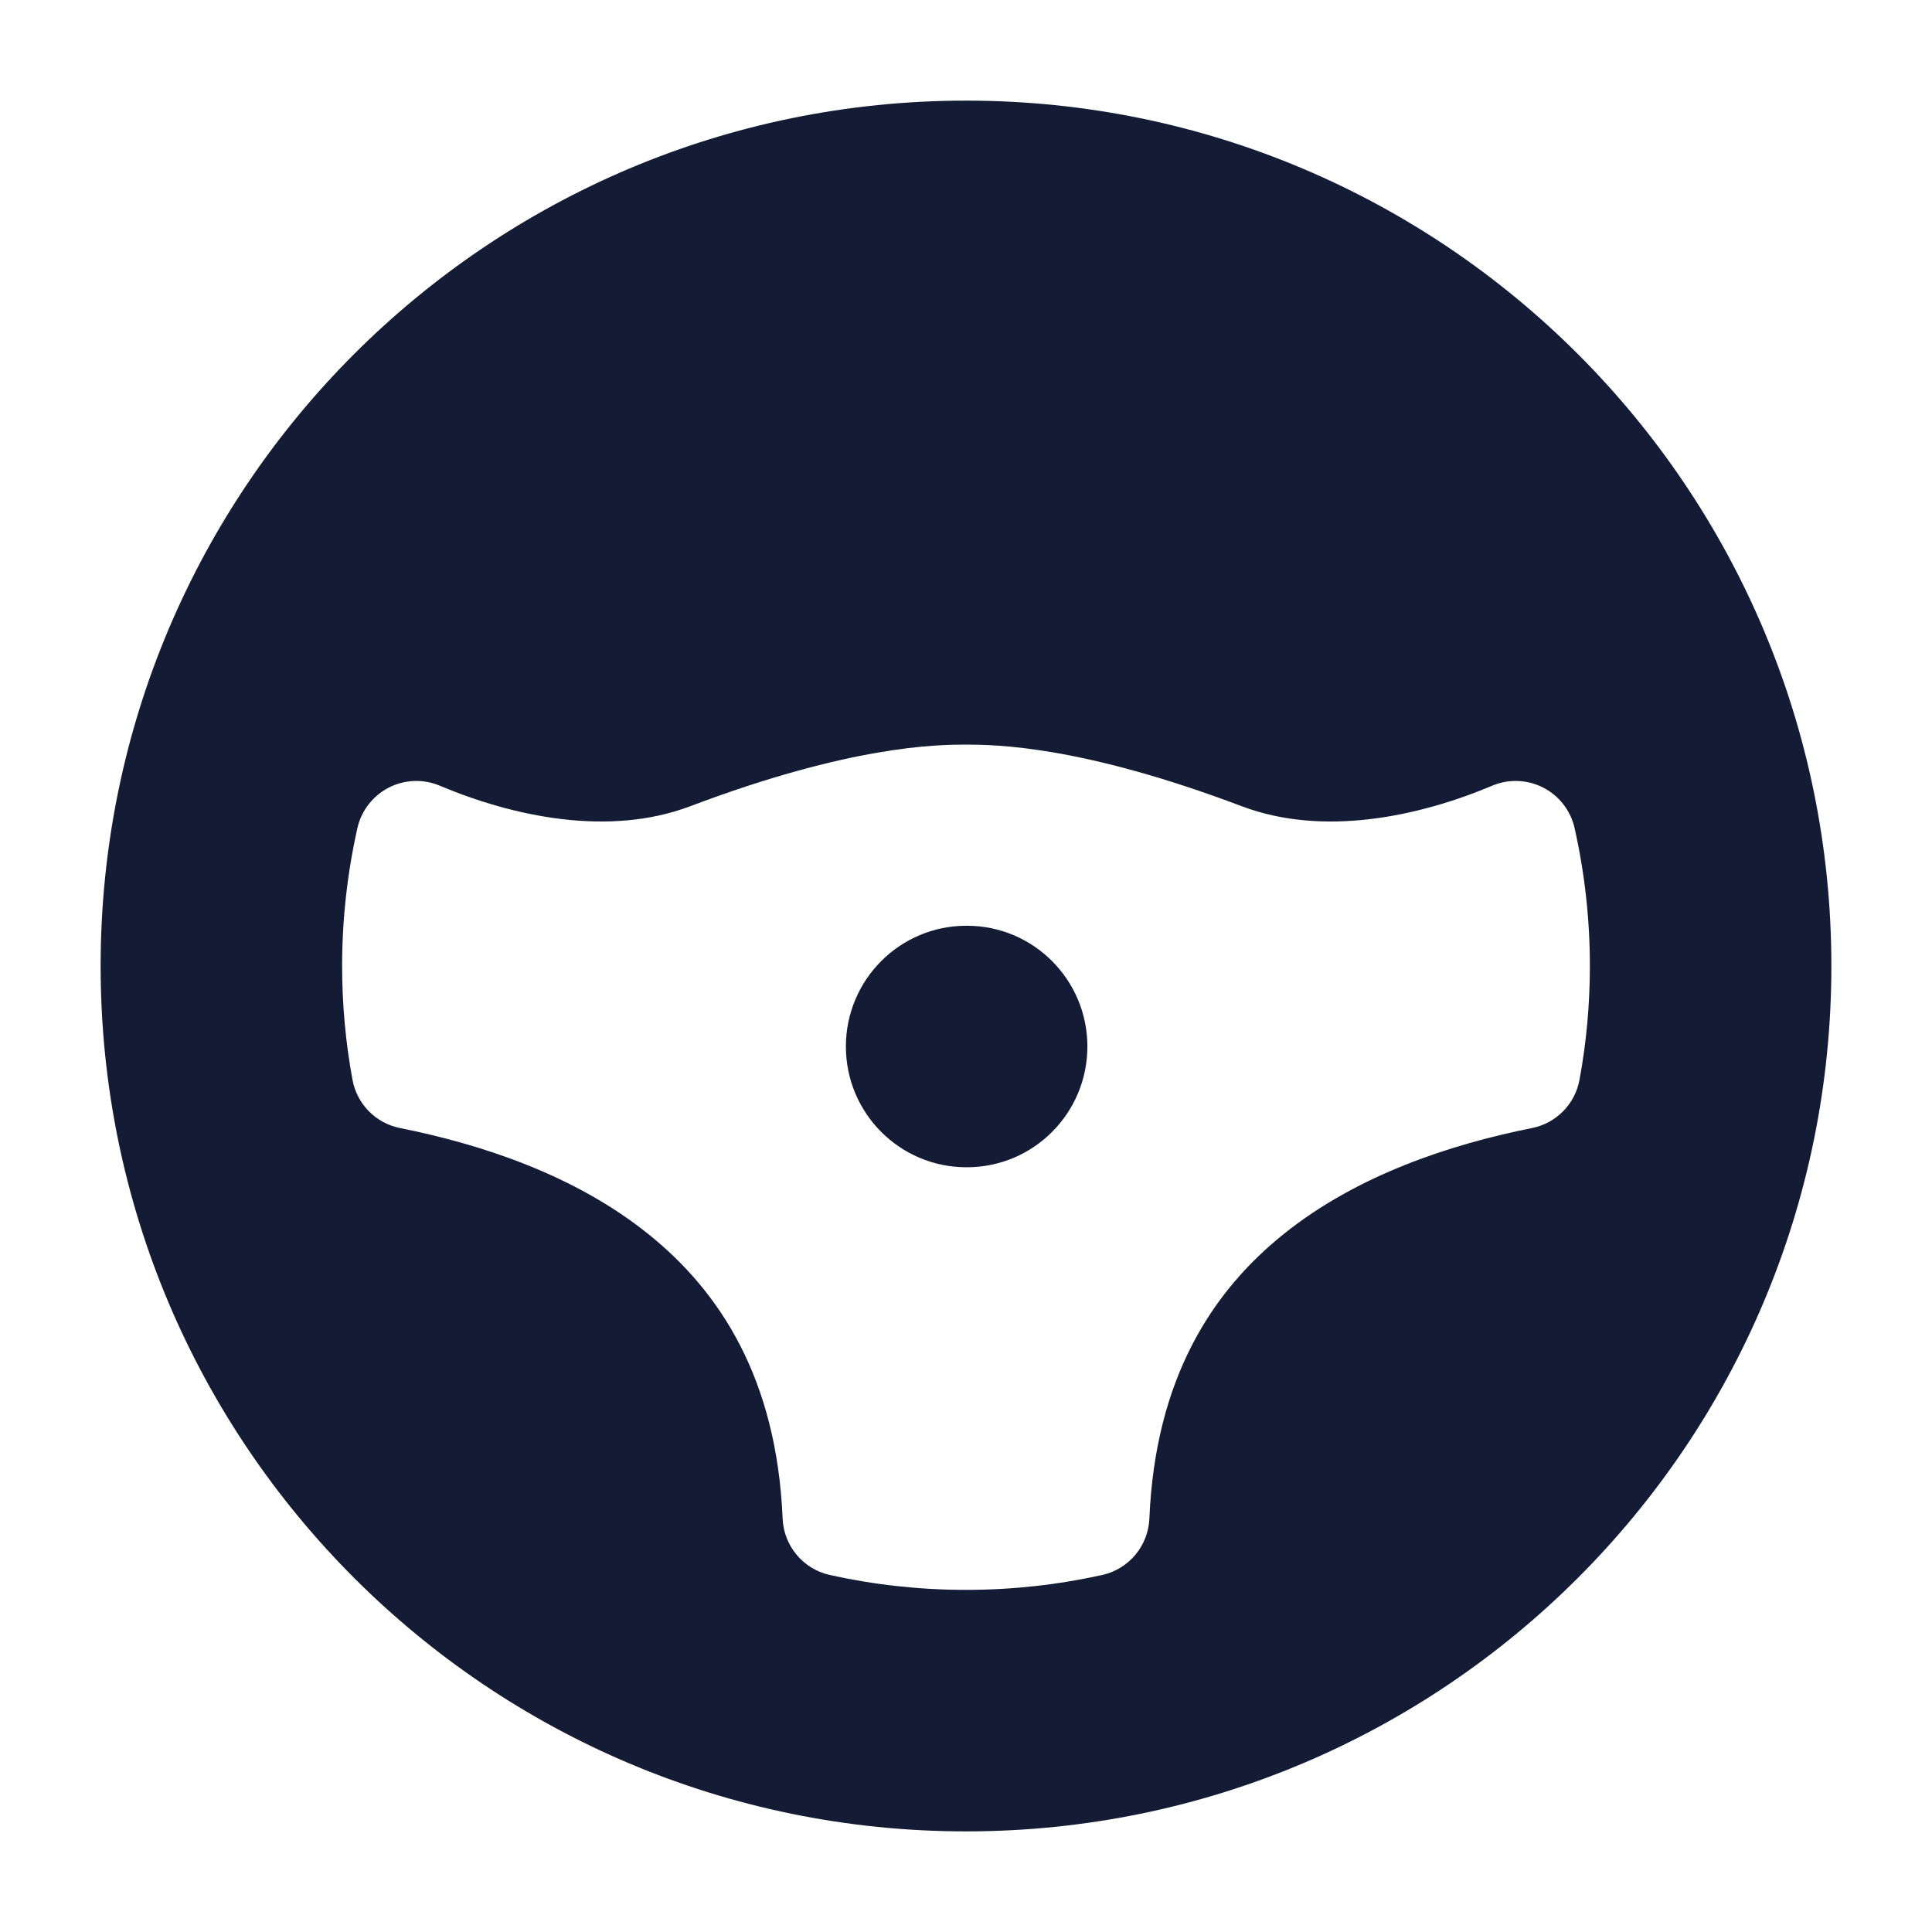 <svg width="24" height="24" viewBox="0 0 24 24" fill="none" xmlns="http://www.w3.org/2000/svg">
<path fill-rule="evenodd" clip-rule="evenodd" d="M12 1.25C6.063 1.25 1.25 6.063 1.25 12C1.25 17.937 6.063 22.75 12 22.75C17.937 22.75 22.75 17.937 22.75 12C22.75 6.063 17.937 1.25 12 1.25ZM12 9.25C11.63 9.25 10.564 9.263 8.575 10.015C7.559 10.4 6.366 10.141 5.463 9.76C5.259 9.674 5.026 9.683 4.829 9.784C4.632 9.886 4.489 10.069 4.44 10.286C4.316 10.838 4.25 11.412 4.25 12C4.25 12.482 4.294 12.955 4.379 13.414C4.434 13.715 4.668 13.953 4.969 14.013C5.973 14.214 7.136 14.592 8.055 15.331C8.946 16.046 9.649 17.129 9.722 18.864C9.736 19.203 9.976 19.491 10.308 19.565C10.853 19.686 11.42 19.75 12 19.75C12.58 19.75 13.147 19.686 13.692 19.565C14.024 19.491 14.264 19.203 14.278 18.864C14.351 17.129 15.054 16.046 15.945 15.331C16.864 14.592 18.027 14.214 19.031 14.013C19.332 13.953 19.566 13.715 19.621 13.414C19.706 12.955 19.75 12.482 19.75 12C19.75 11.412 19.684 10.838 19.56 10.286C19.511 10.069 19.368 9.886 19.171 9.784C18.974 9.683 18.741 9.674 18.537 9.76C17.634 10.141 16.442 10.4 15.425 10.015C13.436 9.263 12.37 9.25 12 9.25Z" fill="#141B34"/>
<path fill-rule="evenodd" clip-rule="evenodd" d="M13.508 13C13.508 13.828 12.838 14.5 12.012 14.5L12.004 14.5C11.178 14.5 10.508 13.828 10.508 13C10.508 12.172 11.178 11.5 12.004 11.5L12.012 11.5C12.838 11.5 13.508 12.172 13.508 13Z" fill="#141B34"/>
</svg>
